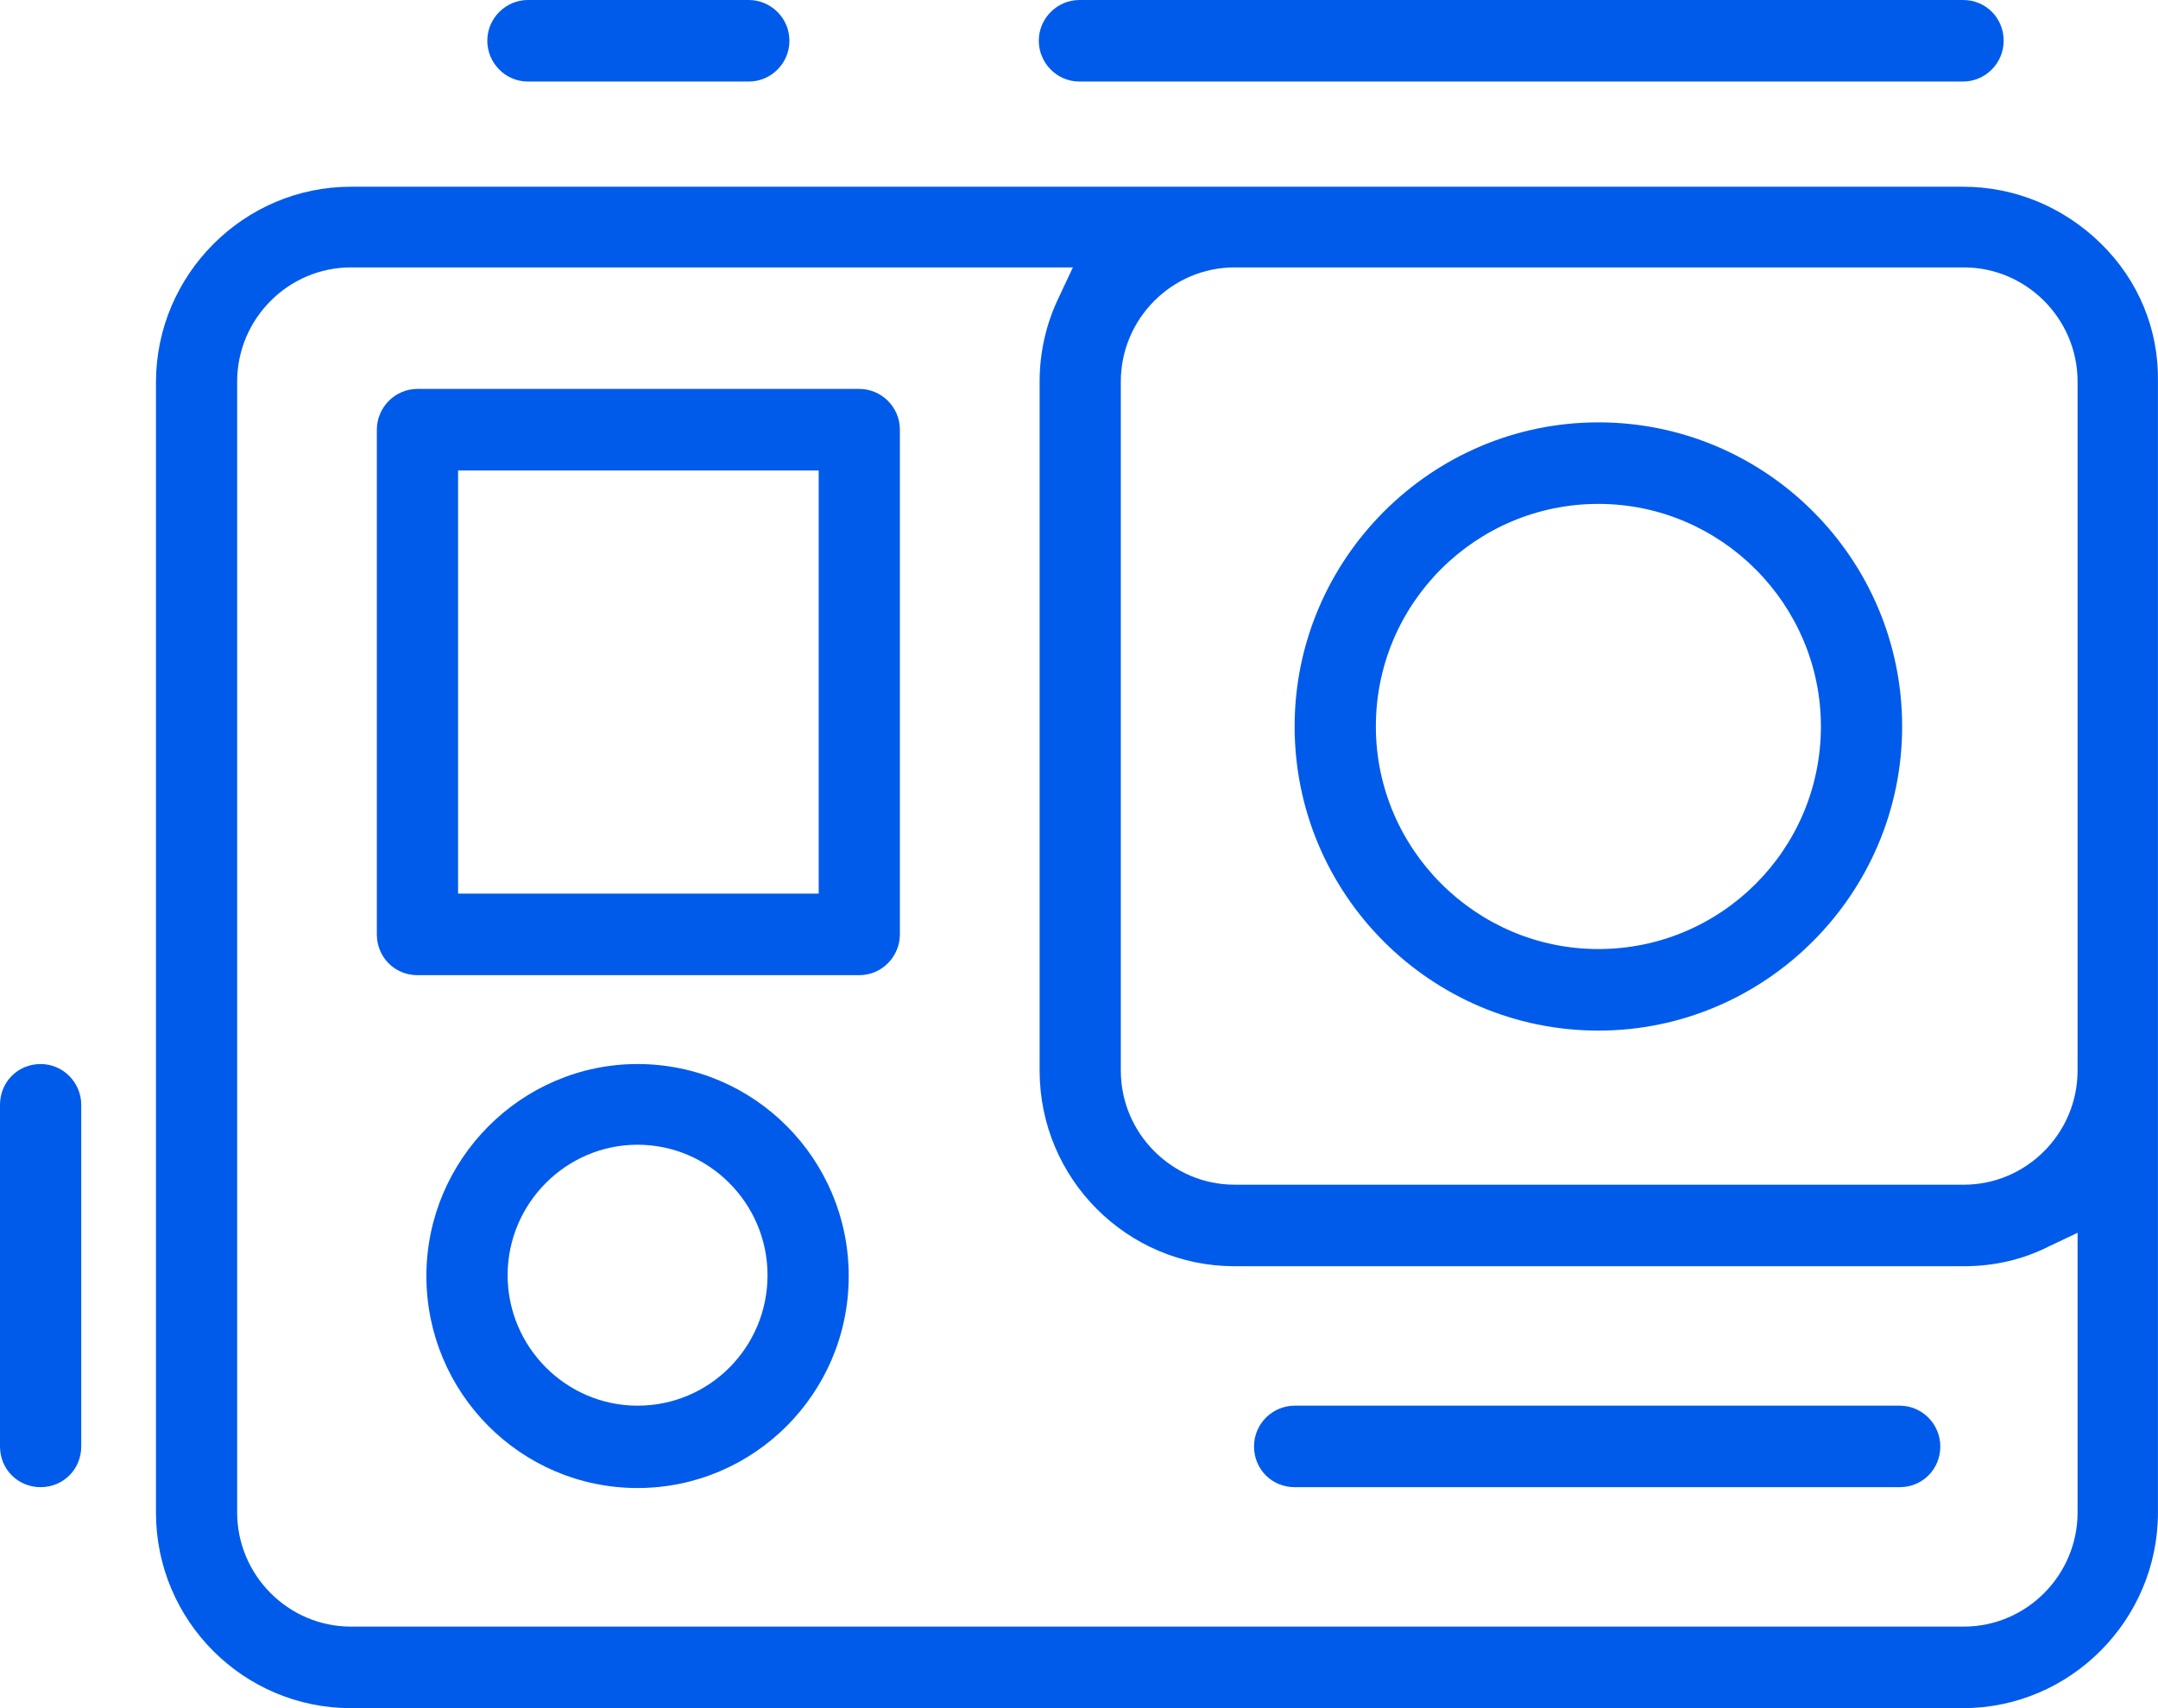 <svg width="48" height="38" viewBox="0 0 48 38" fill="none" xmlns="http://www.w3.org/2000/svg">
<path d="M46.735 5.423C45.904 4.607 44.82 4.154 43.664 4.154H7.804C5.42 4.154 3.469 6.113 3.469 8.507V33.647C3.469 36.059 5.42 38 7.804 38H43.664C46.048 38 47.999 36.041 47.999 33.647V8.489C48.017 7.328 47.566 6.24 46.735 5.423ZM46.211 33.647C46.211 35.043 45.073 36.186 43.682 36.186H7.804C6.413 36.186 5.275 35.043 5.275 33.647V8.489C5.275 7.092 6.413 5.949 7.804 5.949H23.864L23.557 6.602C23.268 7.201 23.124 7.836 23.124 8.489V23.816C23.124 26.228 25.075 28.169 27.459 28.169H43.682C44.35 28.169 44.983 28.024 45.561 27.734L46.211 27.425V33.647ZM46.211 23.816C46.211 25.212 45.073 26.355 43.682 26.355H27.459C26.068 26.355 24.93 25.212 24.93 23.816V8.489C24.93 7.092 26.068 5.949 27.459 5.949H43.682C45.073 5.949 46.211 7.092 46.211 8.489V23.816Z" fill="#005BEA"/>
<path d="M35.553 9.396C31.831 9.396 28.796 12.443 28.796 16.161C28.796 19.898 31.831 22.927 35.553 22.927C39.274 22.927 42.309 19.88 42.309 16.161C42.309 12.425 39.274 9.396 35.553 9.396ZM35.553 21.113C32.825 21.113 30.603 18.882 30.603 16.161C30.603 13.422 32.825 11.21 35.553 11.21C38.28 11.21 40.502 13.441 40.502 16.161C40.502 18.9 38.28 21.113 35.553 21.113Z" fill="#005BEA"/>
<path d="M19.113 8.652H9.286C8.78 8.652 8.382 9.069 8.382 9.559V20.787C8.382 21.295 8.78 21.694 9.286 21.694H19.113C19.619 21.694 20.016 21.276 20.016 20.787V9.559C20.016 9.051 19.601 8.652 19.113 8.652ZM18.21 19.88H10.189V10.466H18.21V19.88Z" fill="#005BEA"/>
<path d="M17.559 0.907C17.559 1.415 17.144 1.814 16.656 1.814H11.742C11.237 1.814 10.839 1.397 10.839 0.907C10.839 0.399 11.255 0 11.742 0H16.656C17.144 0 17.559 0.399 17.559 0.907Z" fill="#005BEA"/>
<path d="M1.807 24.578V32.178C1.807 32.685 1.409 33.084 0.903 33.084C0.397 33.084 0 32.685 0 32.178V24.578C0 24.07 0.397 23.671 0.903 23.671C1.409 23.671 1.807 24.088 1.807 24.578Z" fill="#005BEA"/>
<path d="M43.158 32.178C43.158 32.685 42.761 33.084 42.255 33.084H28.796C28.29 33.084 27.893 32.685 27.893 32.178C27.893 31.67 28.308 31.271 28.796 31.271H42.255C42.761 31.271 43.158 31.688 43.158 32.178Z" fill="#005BEA"/>
<path d="M14.181 23.671C11.598 23.671 9.484 25.793 9.484 28.387C9.484 30.98 11.58 33.103 14.181 33.103C16.765 33.103 18.878 30.999 18.878 28.387C18.878 25.793 16.783 23.671 14.181 23.671ZM14.181 31.271C12.591 31.271 11.291 29.965 11.291 28.369C11.291 26.772 12.591 25.466 14.181 25.466C15.771 25.466 17.072 26.772 17.072 28.369C17.072 29.965 15.789 31.271 14.181 31.271Z" fill="#005BEA"/>
<path d="M44.567 0.907C44.567 1.415 44.152 1.814 43.664 1.814H24.009C23.503 1.814 23.106 1.397 23.106 0.907C23.106 0.399 23.521 0 24.009 0H43.664C44.17 0 44.567 0.399 44.567 0.907Z" fill="#005BEA"/>
</svg>
